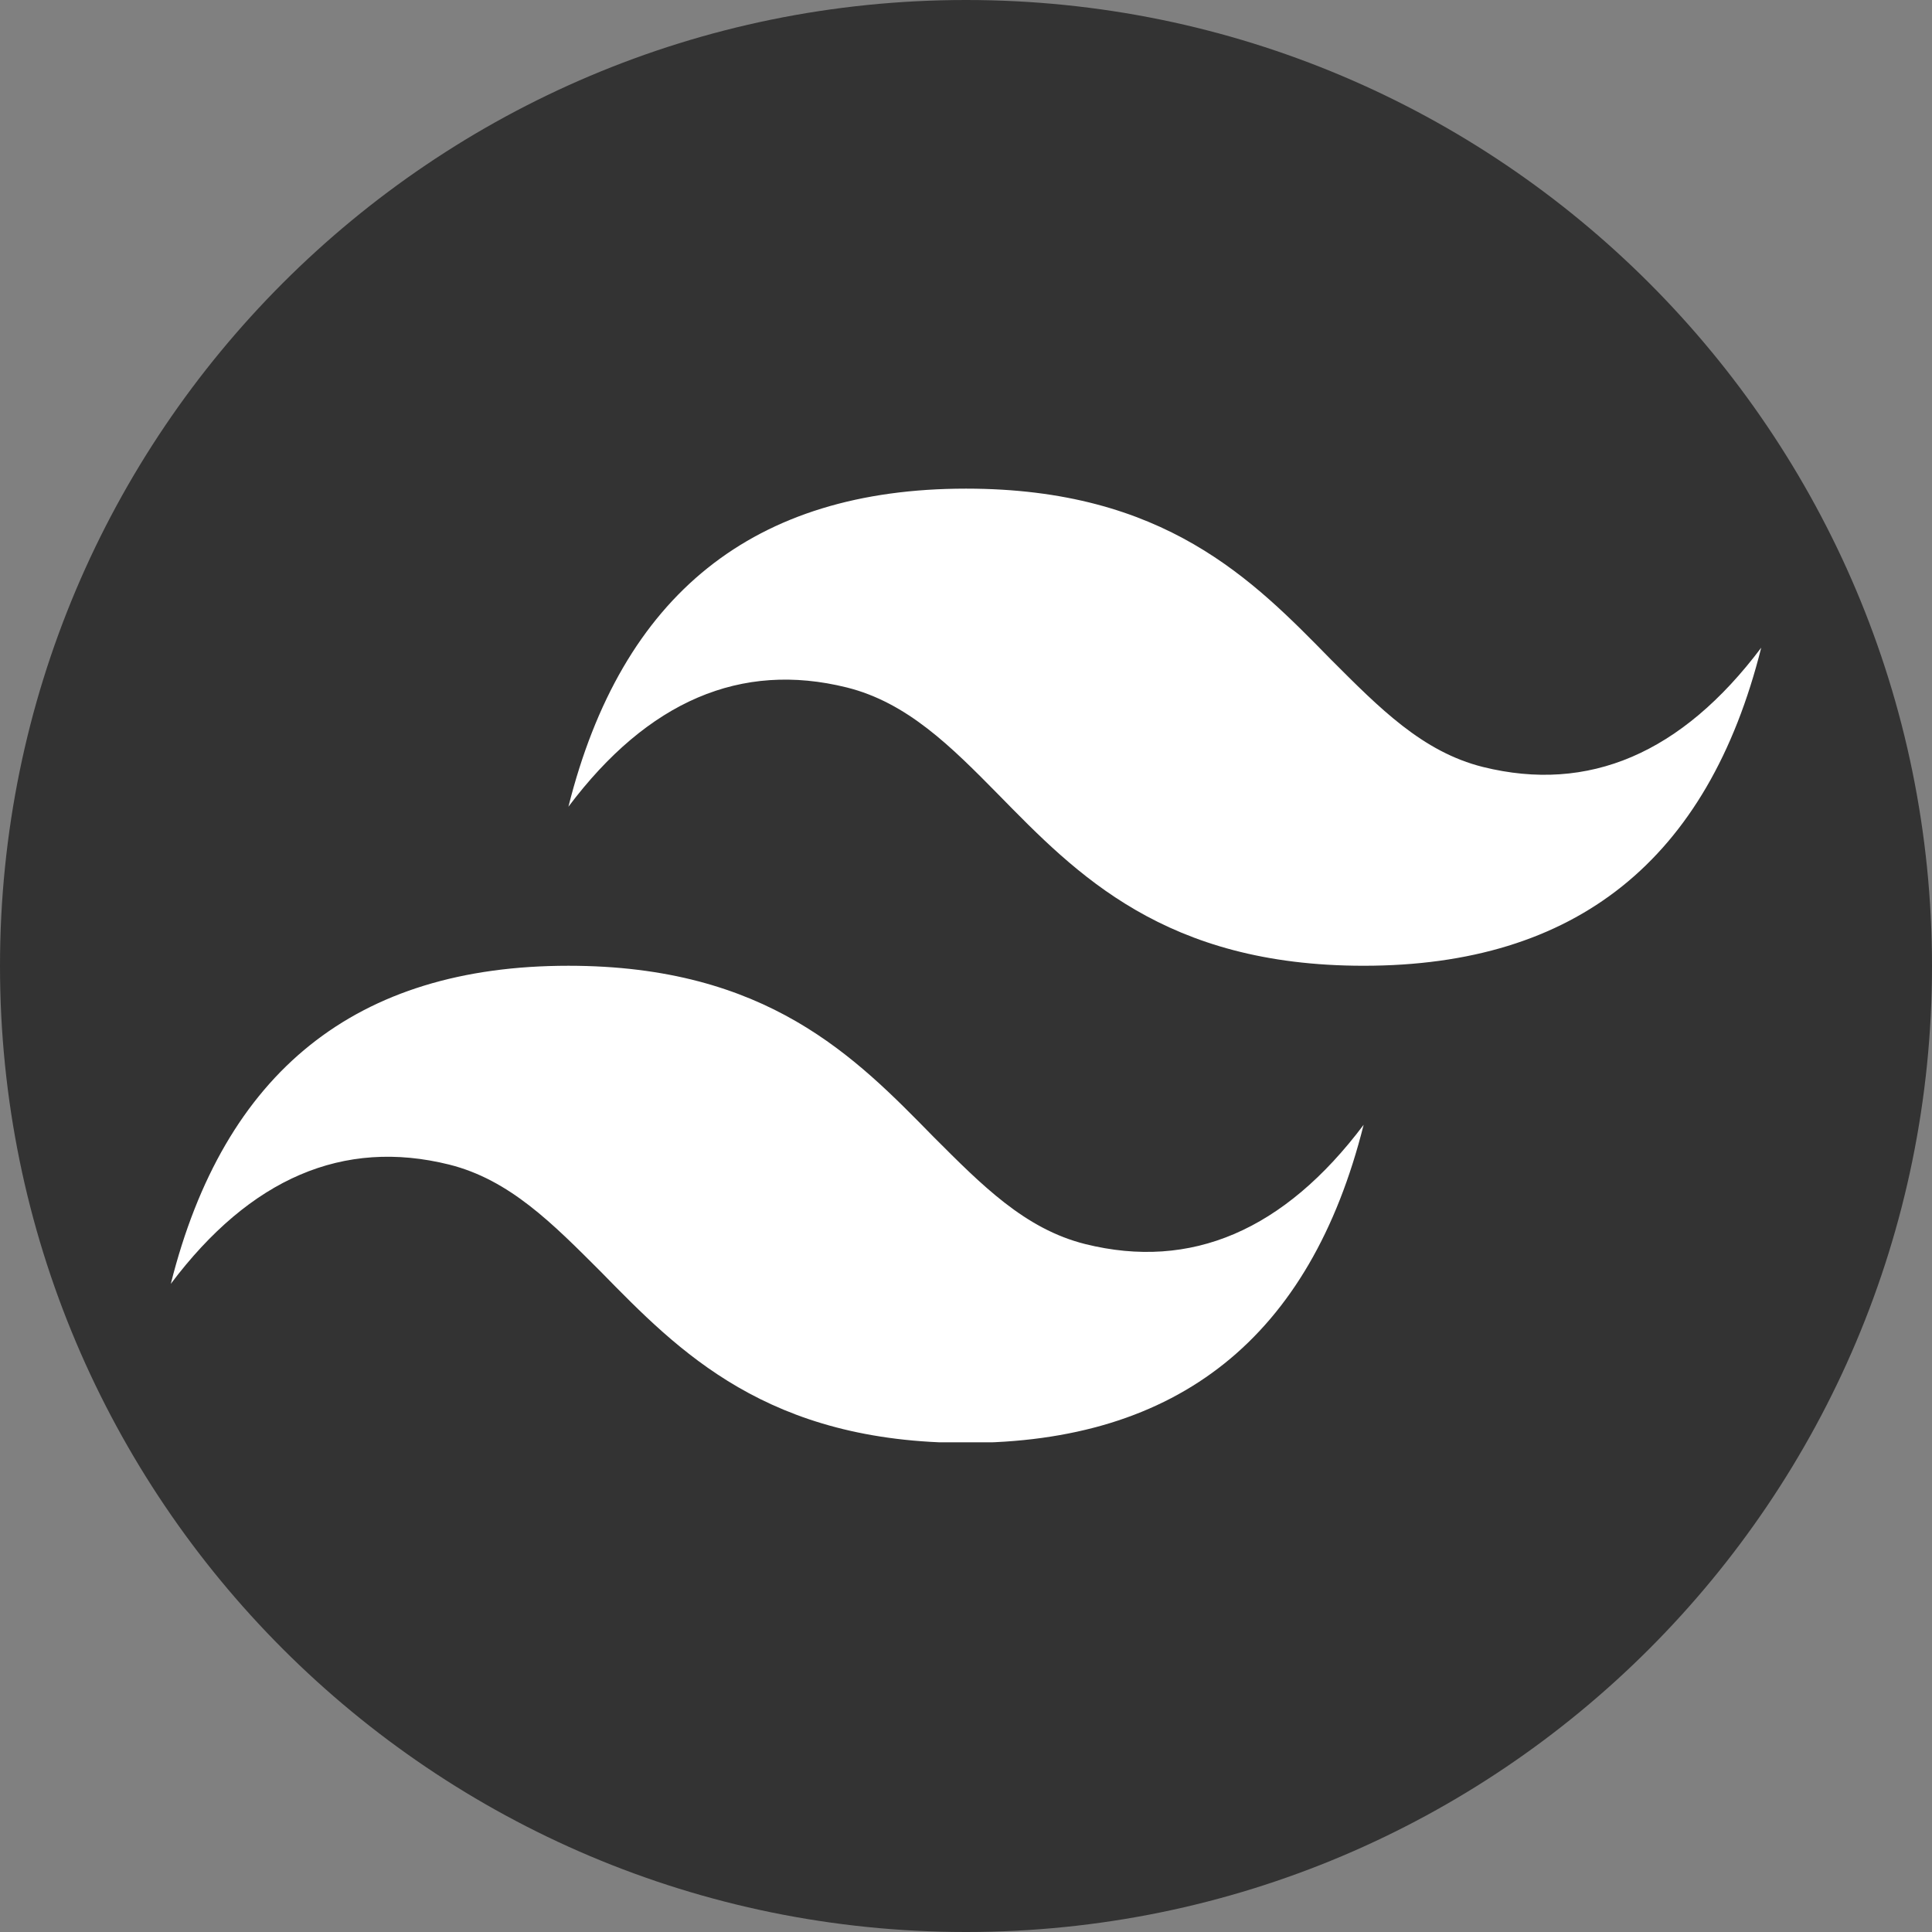 <svg xmlns="http://www.w3.org/2000/svg" xmlns:xlink="http://www.w3.org/1999/xlink" width="500" zoomAndPan="magnify" viewBox="0 0 375 375" height="500" preserveAspectRatio="xMidYMid meet" version="1.0"><rect x="0" y="0" width="375" height="375" fill="#808080" stroke="none"/><defs><clipPath id="fd3cc4e1d4"><path d="M 187.5 0 C 83.945 0 0 83.945 0 187.5 C 0 291.055 83.945 375 187.5 375 C 291.055 375 375 291.055 375 187.5 C 375 83.945 291.055 0 187.5 0 Z M 187.5 0 " clip-rule="nonzero"/></clipPath><clipPath id="f8a1bb8537"><path d="M 33.164 94.703 L 342 94.703 L 342 279.953 L 33.164 279.953 Z M 33.164 94.703 " clip-rule="nonzero"/></clipPath></defs><g clip-path="url(#fd3cc4e1d4)"><rect x="-37.5" width="450" fill="#333333" y="-37.5" height="450" fill-opacity="1"/></g><g clip-path="url(#f8a1bb8537)"><path fill="#ffffff" d="M 187.504 94.844 C 146.293 94.844 120.668 115.375 110.328 156.586 C 125.762 136.055 143.824 128.34 164.352 133.434 C 176.082 136.363 184.57 144.855 193.832 154.27 C 208.957 169.703 226.09 187.453 264.68 187.453 C 305.891 187.453 331.512 166.926 341.852 125.715 C 326.418 146.242 308.359 153.961 287.832 148.867 C 276.098 145.934 267.766 137.445 258.352 128.031 C 243.223 112.594 226.09 94.844 187.504 94.844 Z M 110.328 187.453 C 69.117 187.453 43.496 207.984 33.152 249.195 C 48.59 228.668 66.648 220.949 87.176 226.043 C 98.906 228.977 107.242 237.465 116.656 246.879 C 131.781 262.316 148.914 280.062 187.504 280.062 C 228.715 280.062 254.336 259.535 264.68 218.324 C 249.242 238.855 231.184 246.57 210.656 241.477 C 198.926 238.547 190.59 230.055 181.176 220.641 C 166.047 205.207 148.914 187.453 110.328 187.453 Z M 110.328 187.453 " fill-opacity="1" fill-rule="nonzero"/></g></svg>